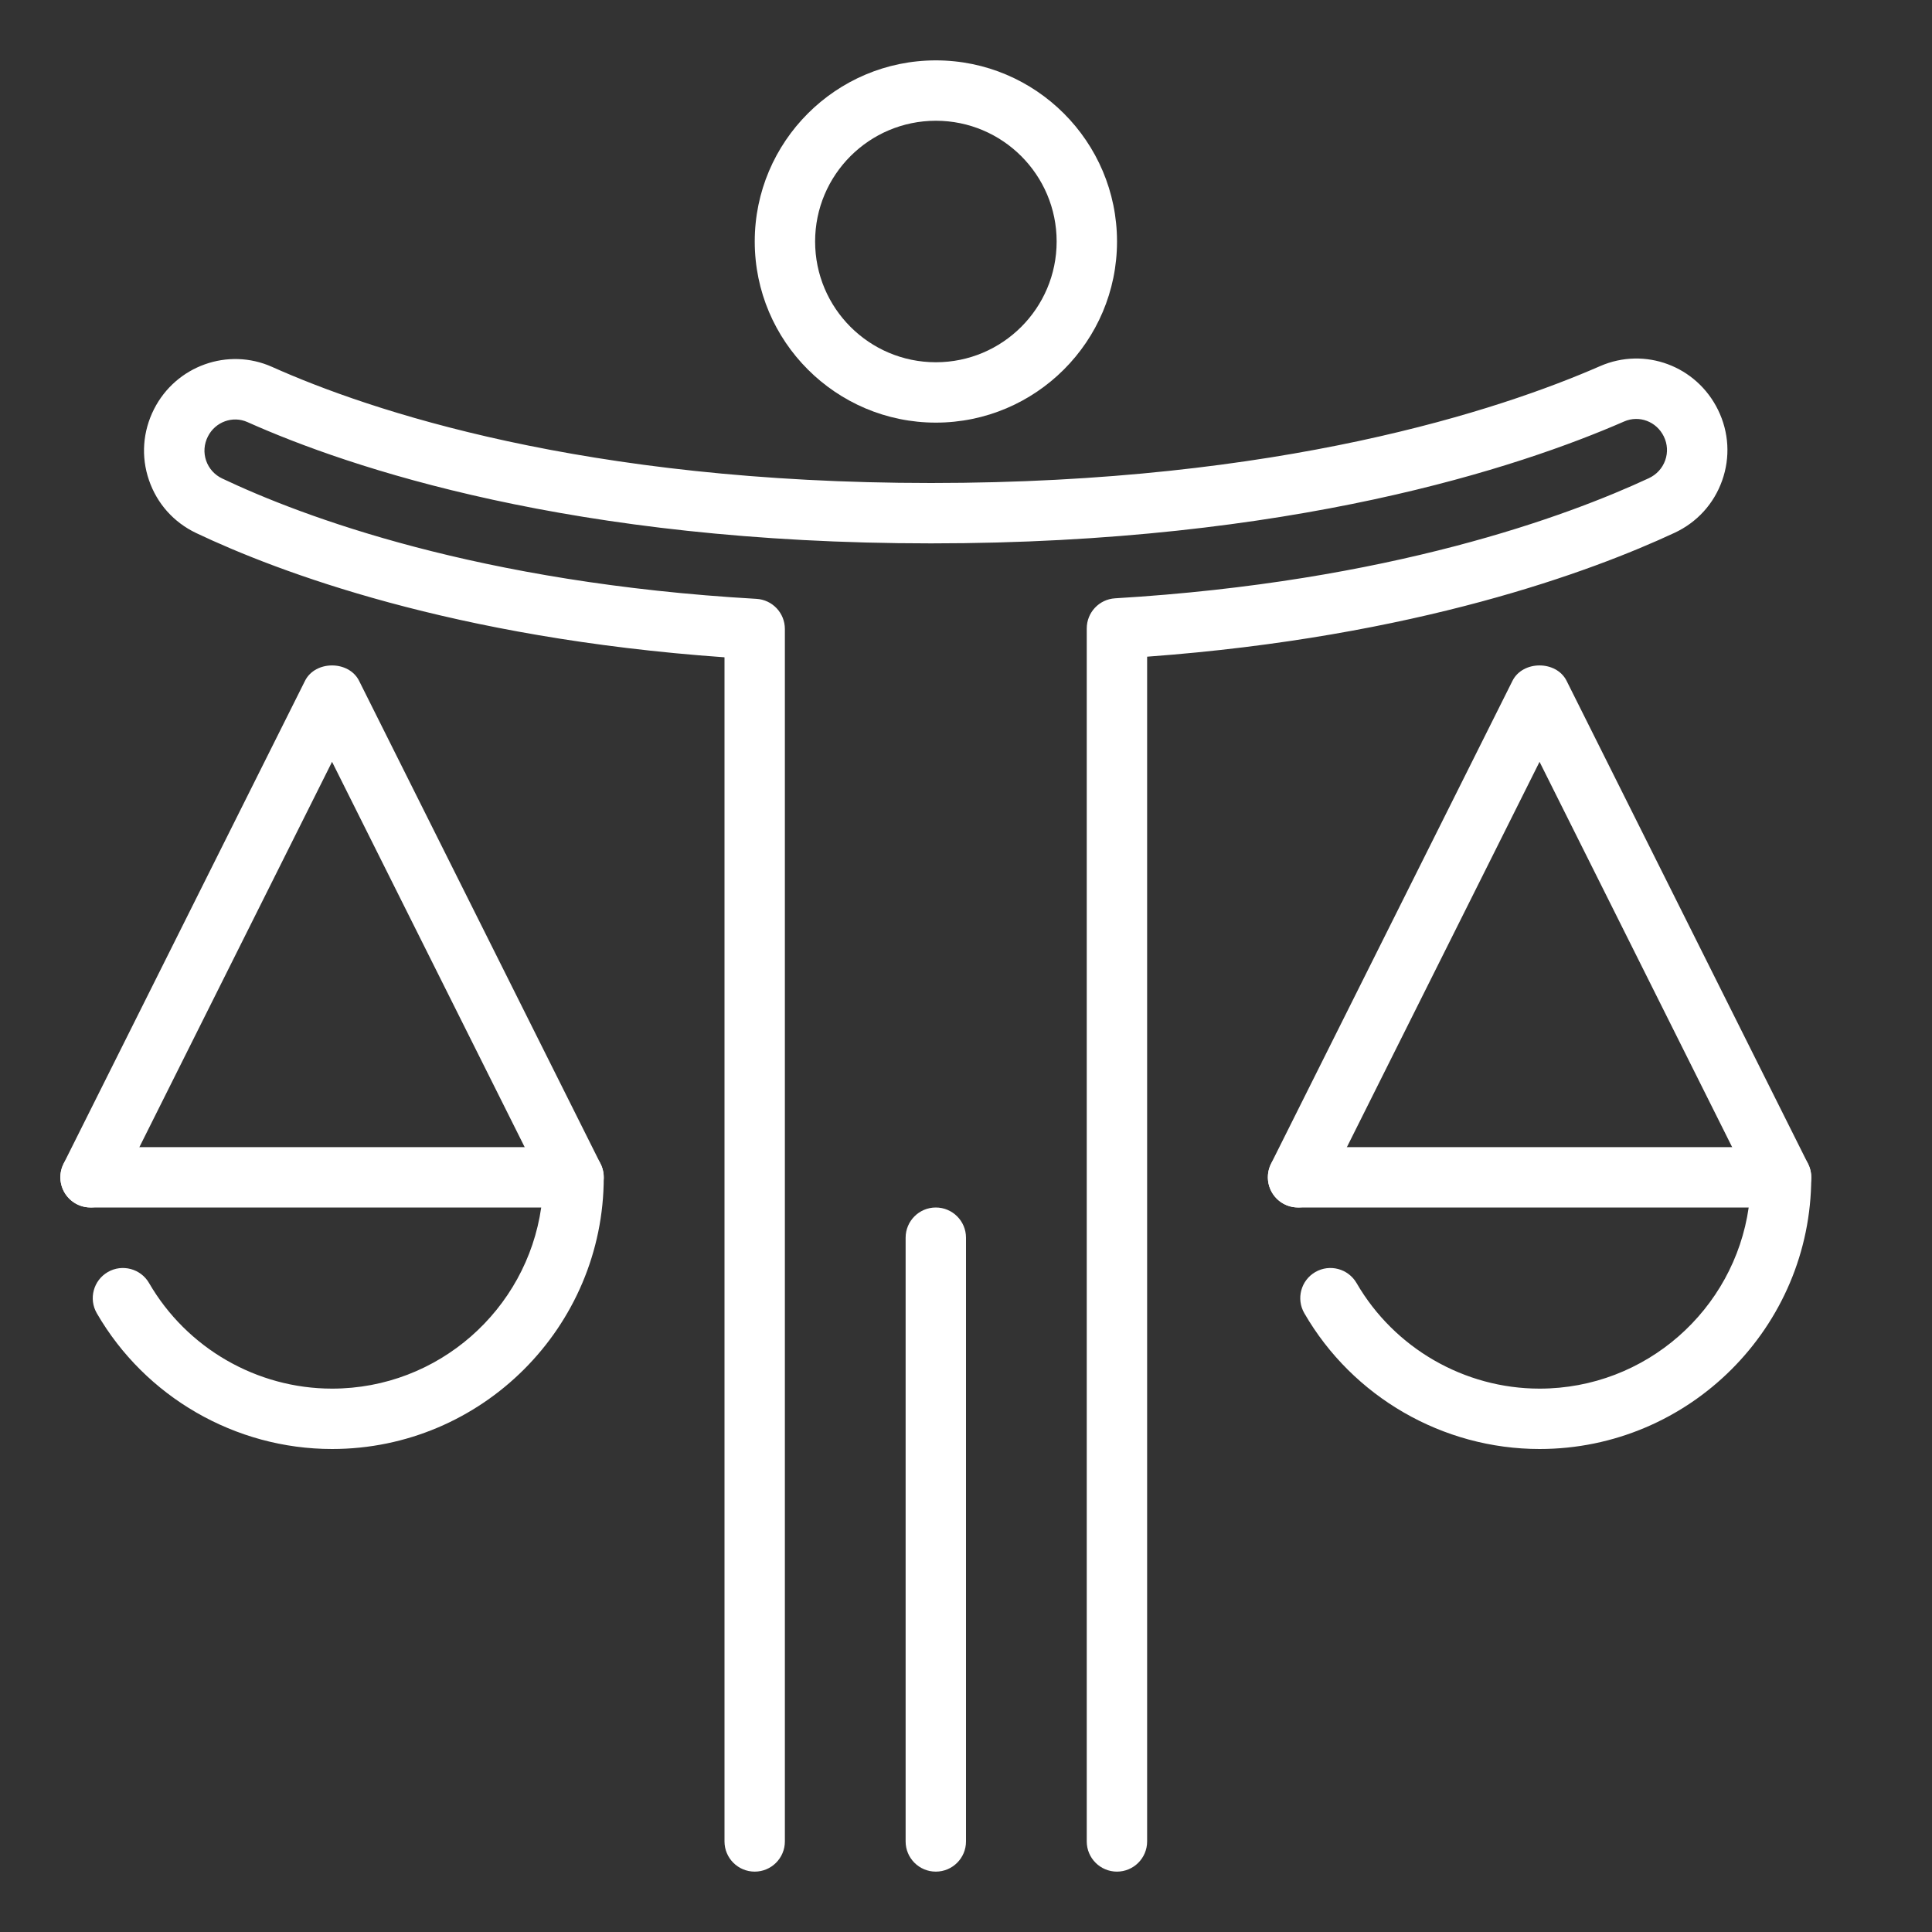 <svg width="60" height="60" viewBox="0 0 60 60" fill="none" xmlns="http://www.w3.org/2000/svg">
<rect x="0" y="0" width="60" height="60" fill="#333333" stroke="none"/>
<path d="M34.688 58.125C34.17 58.125 33.75 57.705 33.75 57.188V19.517C33.75 19.02 34.136 18.611 34.631 18.581C43.174 18.071 48.684 16.024 51.208 14.85C51.446 14.738 51.626 14.543 51.714 14.297C51.801 14.053 51.786 13.789 51.671 13.554C51.444 13.089 50.906 12.887 50.443 13.088C47.207 14.501 40.108 16.875 28.914 16.875C17.771 16.875 10.828 14.514 7.684 13.108C7.228 12.904 6.686 13.099 6.456 13.556C6.336 13.793 6.317 14.059 6.401 14.304C6.486 14.55 6.664 14.749 6.902 14.861C9.396 16.044 14.863 18.103 23.492 18.598C23.987 18.626 24.375 19.037 24.375 19.534V57.188C24.375 57.705 23.955 58.125 23.438 58.125C22.92 58.125 22.5 57.705 22.5 57.188V20.413C14.057 19.815 8.625 17.756 6.096 16.556C5.396 16.224 4.875 15.639 4.626 14.91C4.376 14.181 4.433 13.399 4.783 12.707C5.468 11.357 7.082 10.783 8.449 11.394C11.458 12.741 18.118 15 28.914 15C39.769 15 46.59 12.726 49.693 11.37C51.083 10.764 52.688 11.364 53.357 12.733C53.694 13.423 53.739 14.201 53.483 14.923C53.226 15.647 52.701 16.224 52.001 16.549C49.444 17.739 43.98 19.781 35.625 20.394V57.188C35.625 57.705 35.205 58.125 34.688 58.125Z" fill="white"/>
<path d="M29.062 37.5C28.545 37.5 28.125 37.92 28.125 38.438V57.188C28.125 57.705 28.545 58.125 29.062 58.125C29.58 58.125 30 57.705 30 57.188V38.438C30 37.92 29.58 37.5 29.062 37.5Z" fill="white"/>
<path d="M29.064 13.125C25.963 13.125 23.439 10.601 23.439 7.5C23.439 4.399 25.963 1.875 29.064 1.875C32.166 1.875 34.69 4.399 34.69 7.5C34.69 10.601 32.166 13.125 29.064 13.125V13.125ZM29.064 3.75C26.994 3.75 25.314 5.43 25.314 7.5C25.314 9.57 26.994 11.25 29.064 11.25C31.134 11.25 32.815 9.57 32.815 7.5C32.815 5.43 31.133 3.75 29.064 3.75V3.75Z" fill="white"/>
<path d="M17.812 37.5C17.468 37.5 17.137 37.311 16.973 36.983L10.312 23.659L3.651 36.981C3.416 37.444 2.856 37.629 2.393 37.401C1.929 37.168 1.742 36.606 1.973 36.142L9.473 21.142C9.791 20.507 10.832 20.507 11.151 21.142L18.651 36.142C18.883 36.606 18.694 37.168 18.231 37.401C18.098 37.468 17.955 37.5 17.812 37.5V37.5Z" fill="white"/>
<path d="M10.312 45C7.311 45 4.511 43.386 3.007 40.785C2.747 40.337 2.901 39.763 3.349 39.504C3.795 39.246 4.371 39.399 4.629 39.846C5.801 41.869 7.978 43.125 10.312 43.125C13.613 43.125 16.352 40.676 16.808 37.5H2.812C2.295 37.5 1.875 37.08 1.875 36.562C1.875 36.045 2.295 35.625 2.812 35.625H17.812C18.33 35.625 18.75 36.045 18.75 36.562C18.75 41.214 14.964 45 10.312 45V45Z" fill="white"/>
<path d="M55.312 37.5C54.968 37.5 54.638 37.311 54.472 36.983L47.812 23.659L41.151 36.981C40.918 37.444 40.358 37.629 39.892 37.401C39.429 37.168 39.242 36.606 39.472 36.142L46.972 21.142C47.291 20.507 48.332 20.507 48.651 21.142L56.151 36.142C56.383 36.606 56.194 37.168 55.731 37.401C55.597 37.468 55.455 37.5 55.312 37.5Z" fill="white"/>
<path d="M47.812 45C44.811 45 42.011 43.386 40.508 40.785C40.247 40.337 40.401 39.763 40.849 39.504C41.297 39.246 41.869 39.399 42.129 39.846C43.301 41.869 45.478 43.125 47.812 43.125C51.112 43.125 53.852 40.676 54.307 37.5H40.312C39.795 37.5 39.375 37.08 39.375 36.562C39.375 36.045 39.795 35.625 40.312 35.625H55.312C55.83 35.625 56.25 36.045 56.25 36.562C56.25 41.214 52.464 45 47.812 45V45Z" fill="white"/>
</svg>
